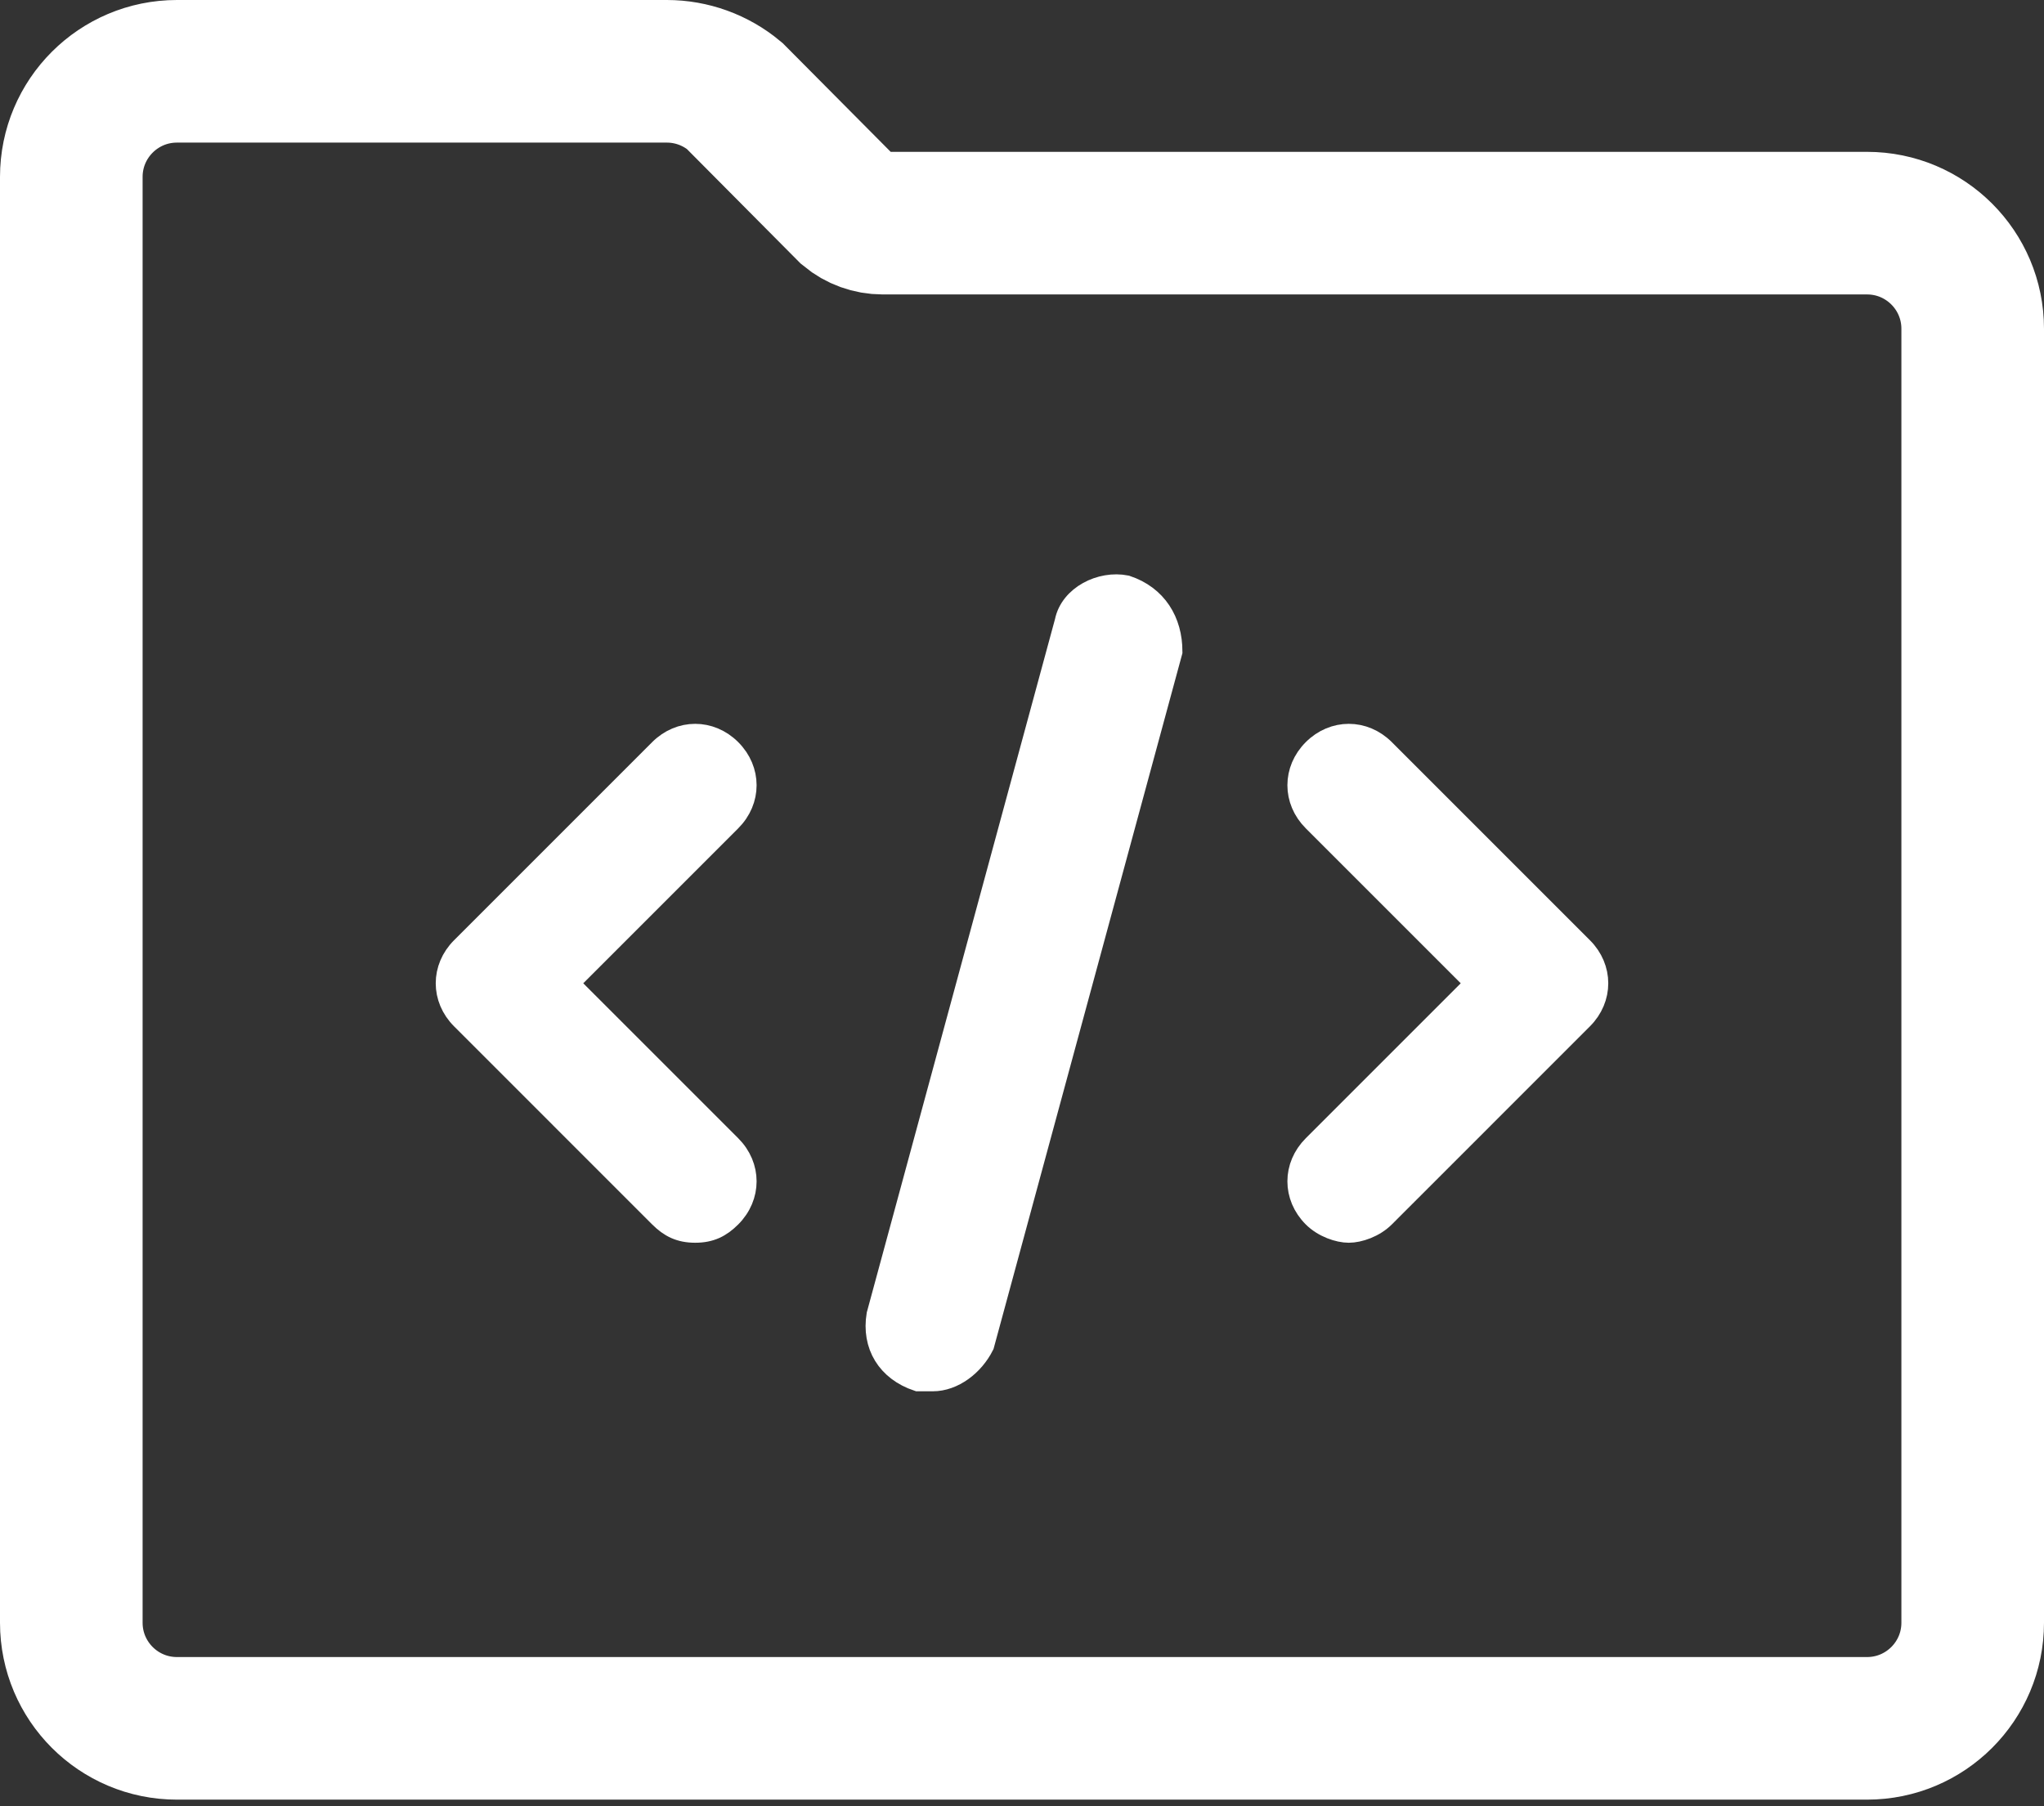 <svg width="86" height="76" viewBox="0 0 86 76" fill="none" xmlns="http://www.w3.org/2000/svg">
<rect x="0" y="0" width="86" height="76" fill="#333333" stroke="none"/>
<path d="M7.444 3H28.058C29.097 3 30.104 3.365 30.903 4.03L35.715 8.874C36.115 9.207 36.618 9.389 37.138 9.389H78.556C81.01 9.389 83 11.379 83 13.833V68.278C83 70.732 81.01 72.722 78.556 72.722H7.444C4.99 72.722 3 70.732 3 68.278V7.444C3 4.99 4.99 3 7.444 3Z" stroke="white" stroke-width="6"/>
<path fill-rule="evenodd" clip-rule="evenodd" d="M47.375 24.706C48.625 25.123 49.25 26.165 49.25 27.415L41.333 56.581C40.917 57.415 40.083 58.04 39.25 58.04H38.625C37.375 57.623 36.75 56.581 36.958 55.331L44.875 26.165C45.083 25.123 46.333 24.498 47.375 24.706ZM58.208 31.581L66.542 39.915C67.375 40.748 67.375 41.998 66.542 42.831L58.208 51.165C57.792 51.581 57.167 51.79 56.75 51.79C56.333 51.79 55.708 51.581 55.292 51.165C54.458 50.331 54.458 49.081 55.292 48.248L62.167 41.373L55.292 34.498C54.458 33.665 54.458 32.415 55.292 31.581C56.125 30.748 57.375 30.748 58.208 31.581ZM30.708 31.581C31.542 32.415 31.542 33.665 30.708 34.498L23.833 41.373L30.708 48.248C31.542 49.081 31.542 50.331 30.708 51.165C30.292 51.581 29.875 51.79 29.25 51.79C28.625 51.79 28.208 51.581 27.792 51.165L19.458 42.831C18.625 41.998 18.625 40.748 19.458 39.915L27.792 31.581C28.625 30.748 29.875 30.748 30.708 31.581Z" fill="white" stroke="white"/>
</svg>
